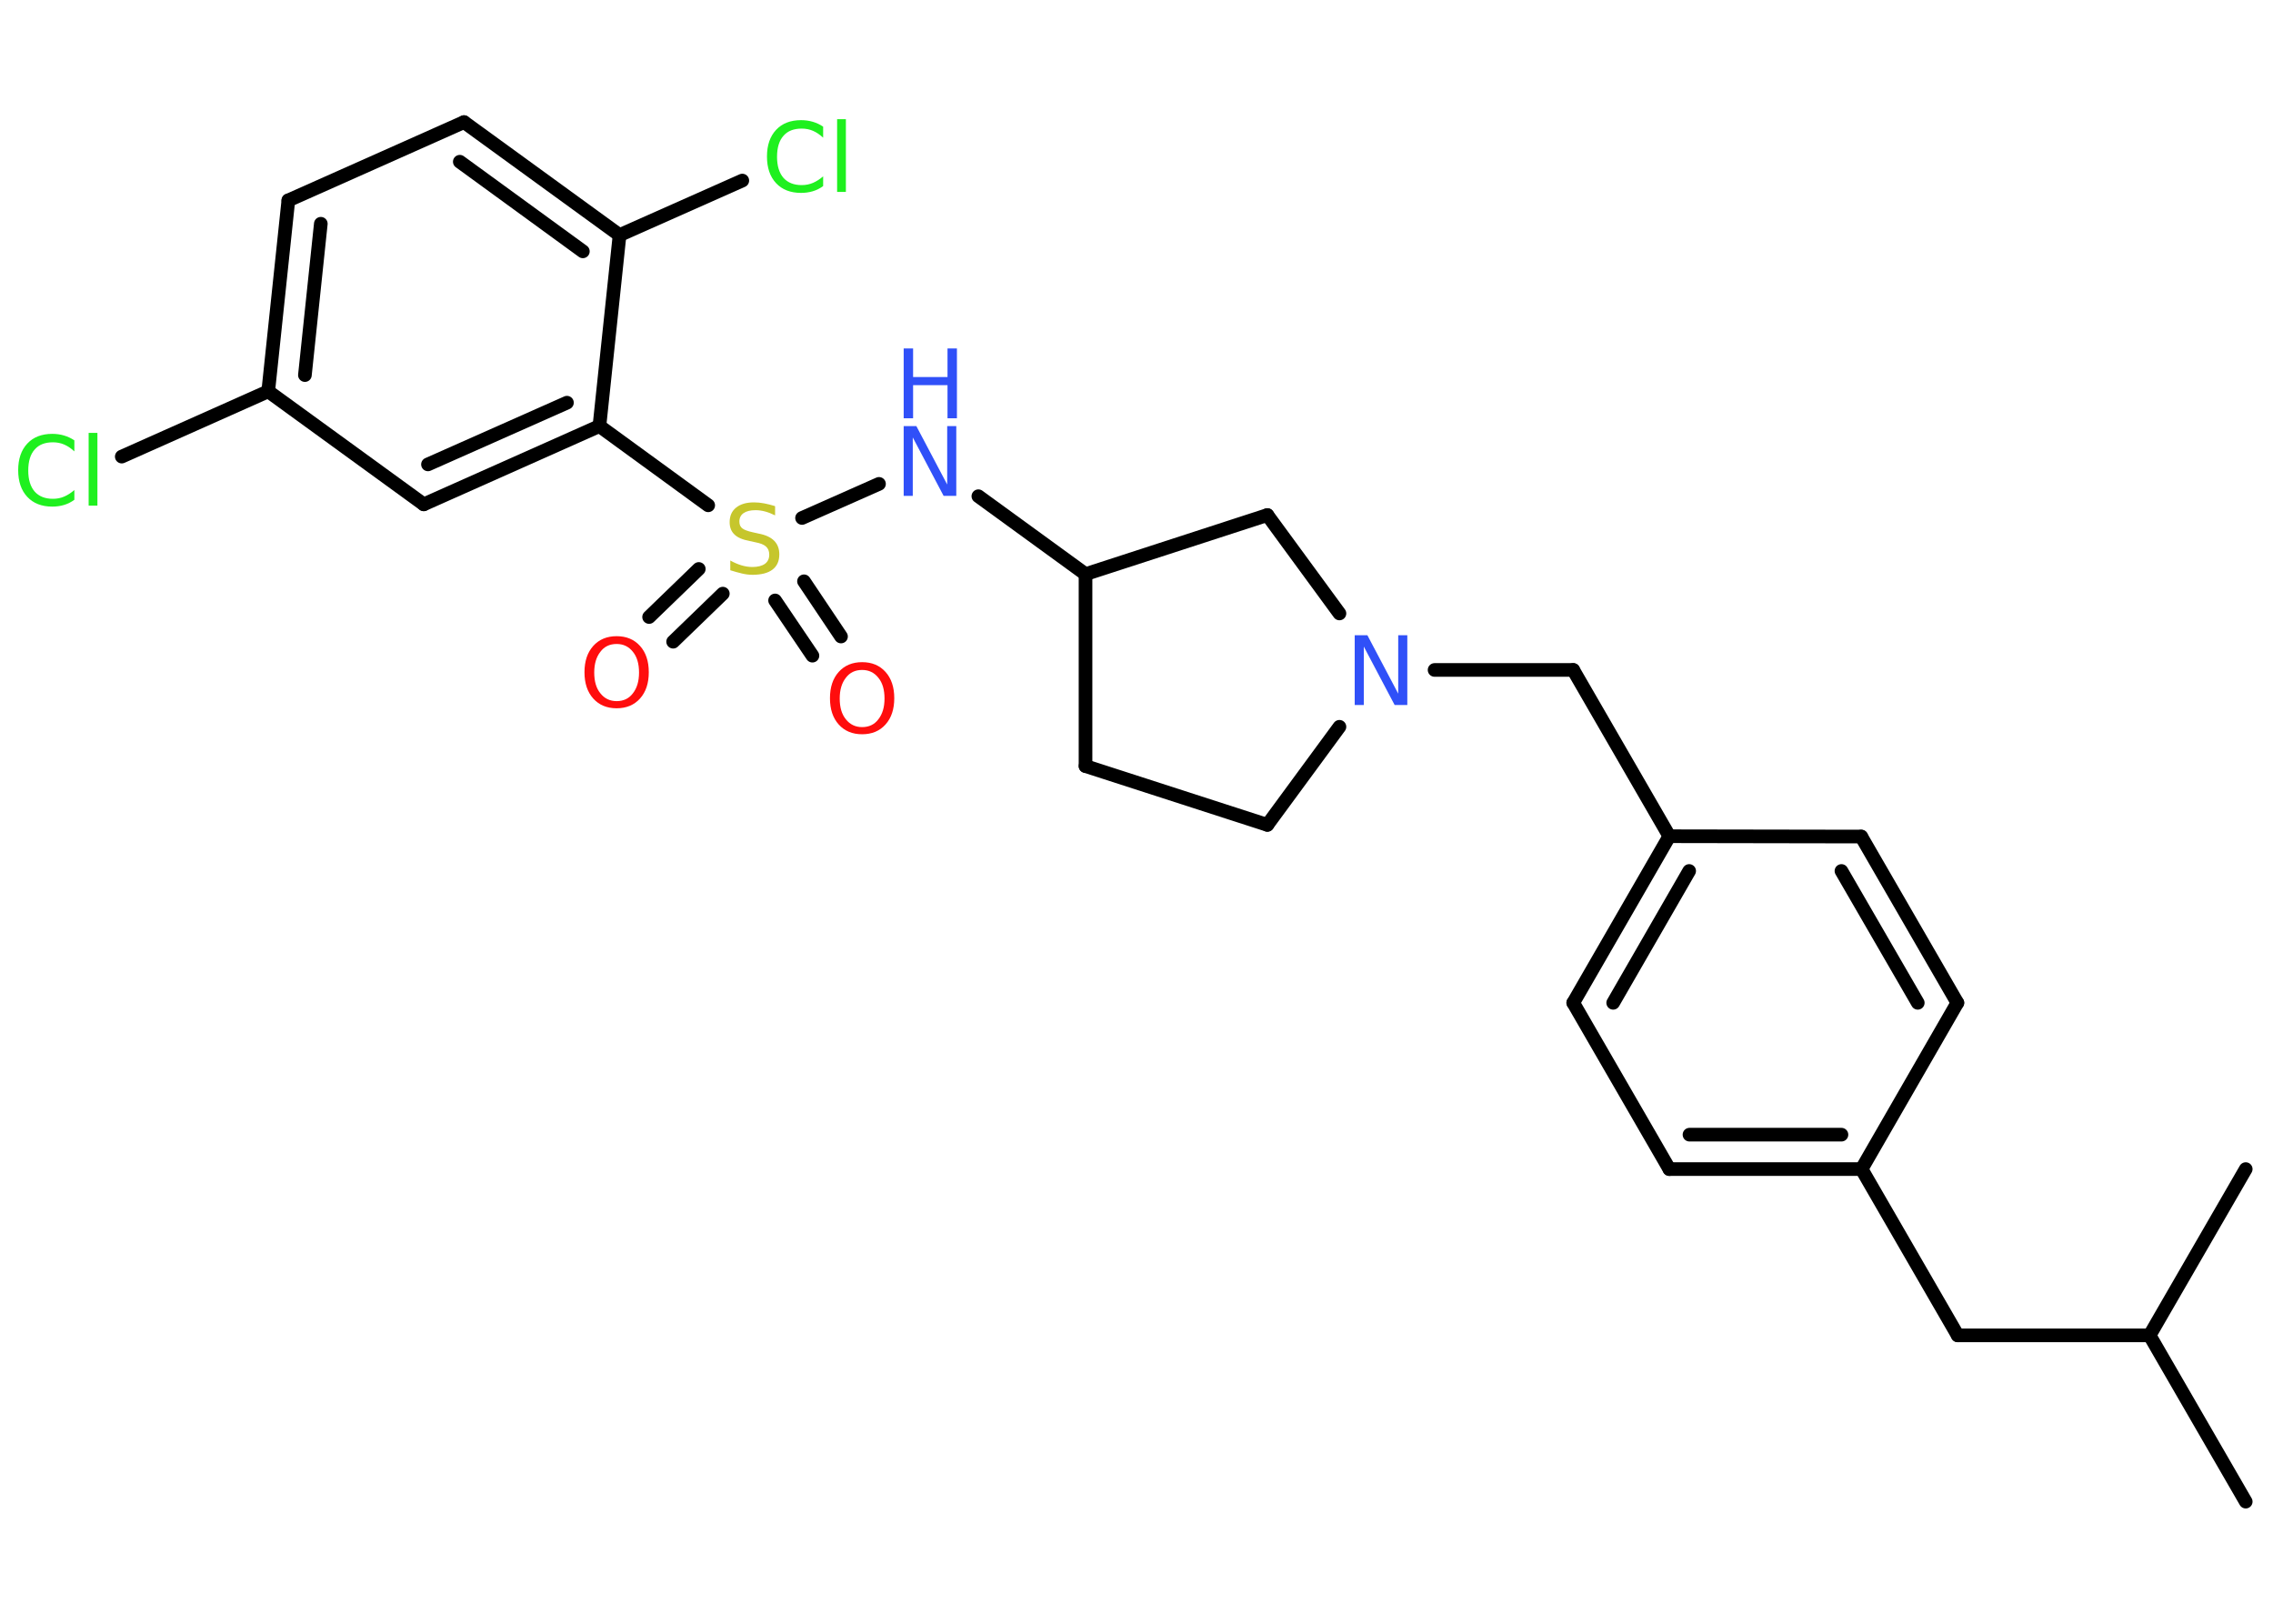 <?xml version='1.0' encoding='UTF-8'?>
<!DOCTYPE svg PUBLIC "-//W3C//DTD SVG 1.1//EN" "http://www.w3.org/Graphics/SVG/1.1/DTD/svg11.dtd">
<svg version='1.2' xmlns='http://www.w3.org/2000/svg' xmlns:xlink='http://www.w3.org/1999/xlink' width='70.0mm' height='50.0mm' viewBox='0 0 70.0 50.0'>
  <desc>Generated by the Chemistry Development Kit (http://github.com/cdk)</desc>
  <g stroke-linecap='round' stroke-linejoin='round' stroke='#000000' stroke-width='.42' fill='#3050F8'>
    <rect x='.0' y='.0' width='70.0' height='50.0' fill='#FFFFFF' stroke='none'/>
    <g id='mol1' class='mol'>
      <line id='mol1bnd1' class='bond' x1='69.16' y1='46.24' x2='66.2' y2='41.12'/>
      <line id='mol1bnd2' class='bond' x1='66.2' y1='41.12' x2='69.16' y2='36.0'/>
      <line id='mol1bnd3' class='bond' x1='66.2' y1='41.12' x2='60.29' y2='41.12'/>
      <line id='mol1bnd4' class='bond' x1='60.29' y1='41.12' x2='57.33' y2='36.0'/>
      <g id='mol1bnd5' class='bond'>
        <line x1='51.41' y1='36.0' x2='57.33' y2='36.0'/>
        <line x1='52.03' y1='34.94' x2='56.71' y2='34.94'/>
      </g>
      <line id='mol1bnd6' class='bond' x1='51.41' y1='36.0' x2='48.45' y2='30.88'/>
      <g id='mol1bnd7' class='bond'>
        <line x1='51.41' y1='25.75' x2='48.45' y2='30.88'/>
        <line x1='52.02' y1='26.82' x2='49.68' y2='30.88'/>
      </g>
      <line id='mol1bnd8' class='bond' x1='51.41' y1='25.75' x2='48.45' y2='20.63'/>
      <line id='mol1bnd9' class='bond' x1='48.45' y1='20.63' x2='44.18' y2='20.63'/>
      <line id='mol1bnd10' class='bond' x1='41.25' y1='22.38' x2='39.03' y2='25.4'/>
      <line id='mol1bnd11' class='bond' x1='39.03' y1='25.4' x2='33.43' y2='23.59'/>
      <line id='mol1bnd12' class='bond' x1='33.43' y1='23.59' x2='33.43' y2='17.68'/>
      <line id='mol1bnd13' class='bond' x1='33.43' y1='17.68' x2='30.13' y2='15.28'/>
      <line id='mol1bnd14' class='bond' x1='27.07' y1='14.9' x2='24.7' y2='15.95'/>
      <g id='mol1bnd15' class='bond'>
        <line x1='22.26' y1='18.28' x2='20.73' y2='19.76'/>
        <line x1='21.52' y1='17.52' x2='19.99' y2='19.0'/>
      </g>
      <g id='mol1bnd16' class='bond'>
        <line x1='24.76' y1='17.9' x2='25.9' y2='19.6'/>
        <line x1='23.87' y1='18.49' x2='25.02' y2='20.19'/>
      </g>
      <line id='mol1bnd17' class='bond' x1='21.81' y1='15.56' x2='18.46' y2='13.12'/>
      <g id='mol1bnd18' class='bond'>
        <line x1='13.05' y1='15.53' x2='18.46' y2='13.12'/>
        <line x1='13.18' y1='14.3' x2='17.46' y2='12.4'/>
      </g>
      <line id='mol1bnd19' class='bond' x1='13.05' y1='15.53' x2='8.26' y2='12.05'/>
      <line id='mol1bnd20' class='bond' x1='8.26' y1='12.05' x2='3.75' y2='14.06'/>
      <g id='mol1bnd21' class='bond'>
        <line x1='8.88' y1='6.17' x2='8.26' y2='12.05'/>
        <line x1='9.88' y1='6.89' x2='9.39' y2='11.55'/>
      </g>
      <line id='mol1bnd22' class='bond' x1='8.88' y1='6.17' x2='14.29' y2='3.76'/>
      <g id='mol1bnd23' class='bond'>
        <line x1='19.08' y1='7.24' x2='14.29' y2='3.76'/>
        <line x1='17.95' y1='7.74' x2='14.16' y2='4.98'/>
      </g>
      <line id='mol1bnd24' class='bond' x1='18.46' y1='13.12' x2='19.08' y2='7.24'/>
      <line id='mol1bnd25' class='bond' x1='19.08' y1='7.24' x2='22.86' y2='5.56'/>
      <line id='mol1bnd26' class='bond' x1='33.43' y1='17.68' x2='39.03' y2='15.86'/>
      <line id='mol1bnd27' class='bond' x1='41.25' y1='18.89' x2='39.03' y2='15.86'/>
      <line id='mol1bnd28' class='bond' x1='51.41' y1='25.75' x2='57.32' y2='25.76'/>
      <g id='mol1bnd29' class='bond'>
        <line x1='60.28' y1='30.88' x2='57.32' y2='25.76'/>
        <line x1='59.06' y1='30.88' x2='56.71' y2='26.82'/>
      </g>
      <line id='mol1bnd30' class='bond' x1='57.33' y1='36.0' x2='60.28' y2='30.88'/>
      <path id='mol1atm10' class='atom' d='M41.72 19.56h.39l.95 1.8v-1.8h.28v2.15h-.39l-.95 -1.8v1.8h-.28v-2.15z' stroke='none'/>
      <g id='mol1atm14' class='atom'>
        <path d='M27.83 13.12h.39l.95 1.8v-1.8h.28v2.15h-.39l-.95 -1.8v1.8h-.28v-2.15z' stroke='none'/>
        <path d='M27.83 10.73h.29v.88h1.06v-.88h.29v2.15h-.29v-1.02h-1.06v1.02h-.29v-2.15z' stroke='none'/>
      </g>
      <path id='mol1atm15' class='atom' d='M23.87 15.59v.28q-.16 -.08 -.31 -.12q-.15 -.04 -.29 -.04q-.24 .0 -.37 .09q-.13 .09 -.13 .26q.0 .14 .09 .21q.09 .07 .32 .12l.18 .04q.32 .06 .48 .22q.16 .16 .16 .42q.0 .31 -.21 .47q-.21 .16 -.62 .16q-.15 .0 -.32 -.04q-.17 -.04 -.36 -.1v-.3q.18 .1 .35 .15q.17 .05 .33 .05q.25 .0 .39 -.1q.13 -.1 .13 -.28q.0 -.16 -.1 -.25q-.1 -.09 -.32 -.13l-.18 -.04q-.33 -.06 -.47 -.2q-.15 -.14 -.15 -.38q.0 -.29 .2 -.45q.2 -.16 .55 -.16q.15 .0 .31 .03q.16 .03 .32 .08z' stroke='none' fill='#C6C62C'/>
      <path id='mol1atm16' class='atom' d='M18.99 19.83q-.32 .0 -.5 .24q-.19 .24 -.19 .64q.0 .41 .19 .64q.19 .24 .5 .24q.32 .0 .5 -.24q.19 -.24 .19 -.64q.0 -.41 -.19 -.64q-.19 -.24 -.5 -.24zM18.99 19.59q.45 .0 .72 .3q.27 .3 .27 .81q.0 .51 -.27 .81q-.27 .3 -.72 .3q-.45 .0 -.72 -.3q-.27 -.3 -.27 -.81q.0 -.51 .27 -.81q.27 -.3 .72 -.3z' stroke='none' fill='#FF0D0D'/>
      <path id='mol1atm17' class='atom' d='M26.55 20.63q-.32 .0 -.5 .24q-.19 .24 -.19 .64q.0 .41 .19 .64q.19 .24 .5 .24q.32 .0 .5 -.24q.19 -.24 .19 -.64q.0 -.41 -.19 -.64q-.19 -.24 -.5 -.24zM26.55 20.39q.45 .0 .72 .3q.27 .3 .27 .81q.0 .51 -.27 .81q-.27 .3 -.72 .3q-.45 .0 -.72 -.3q-.27 -.3 -.27 -.81q.0 -.51 .27 -.81q.27 -.3 .72 -.3z' stroke='none' fill='#FF0D0D'/>
      <path id='mol1atm21' class='atom' d='M2.29 13.59v.31q-.15 -.14 -.31 -.21q-.16 -.07 -.35 -.07q-.37 .0 -.56 .22q-.2 .22 -.2 .65q.0 .42 .2 .65q.2 .22 .56 .22q.19 .0 .35 -.07q.16 -.07 .31 -.2v.3q-.15 .11 -.32 .16q-.17 .05 -.36 .05q-.49 .0 -.77 -.3q-.28 -.3 -.28 -.82q.0 -.52 .28 -.82q.28 -.3 .77 -.3q.19 .0 .36 .05q.17 .05 .32 .15zM2.73 13.33h.27v2.24h-.27v-2.24z' stroke='none' fill='#1FF01F'/>
      <path id='mol1atm25' class='atom' d='M25.35 3.93v.31q-.15 -.14 -.31 -.21q-.16 -.07 -.35 -.07q-.37 .0 -.56 .22q-.2 .22 -.2 .65q.0 .42 .2 .65q.2 .22 .56 .22q.19 .0 .35 -.07q.16 -.07 .31 -.2v.3q-.15 .11 -.32 .16q-.17 .05 -.36 .05q-.49 .0 -.77 -.3q-.28 -.3 -.28 -.82q.0 -.52 .28 -.82q.28 -.3 .77 -.3q.19 .0 .36 .05q.17 .05 .32 .15zM25.78 3.67h.27v2.24h-.27v-2.24z' stroke='none' fill='#1FF01F'/>
    </g>
  </g>
</svg>
